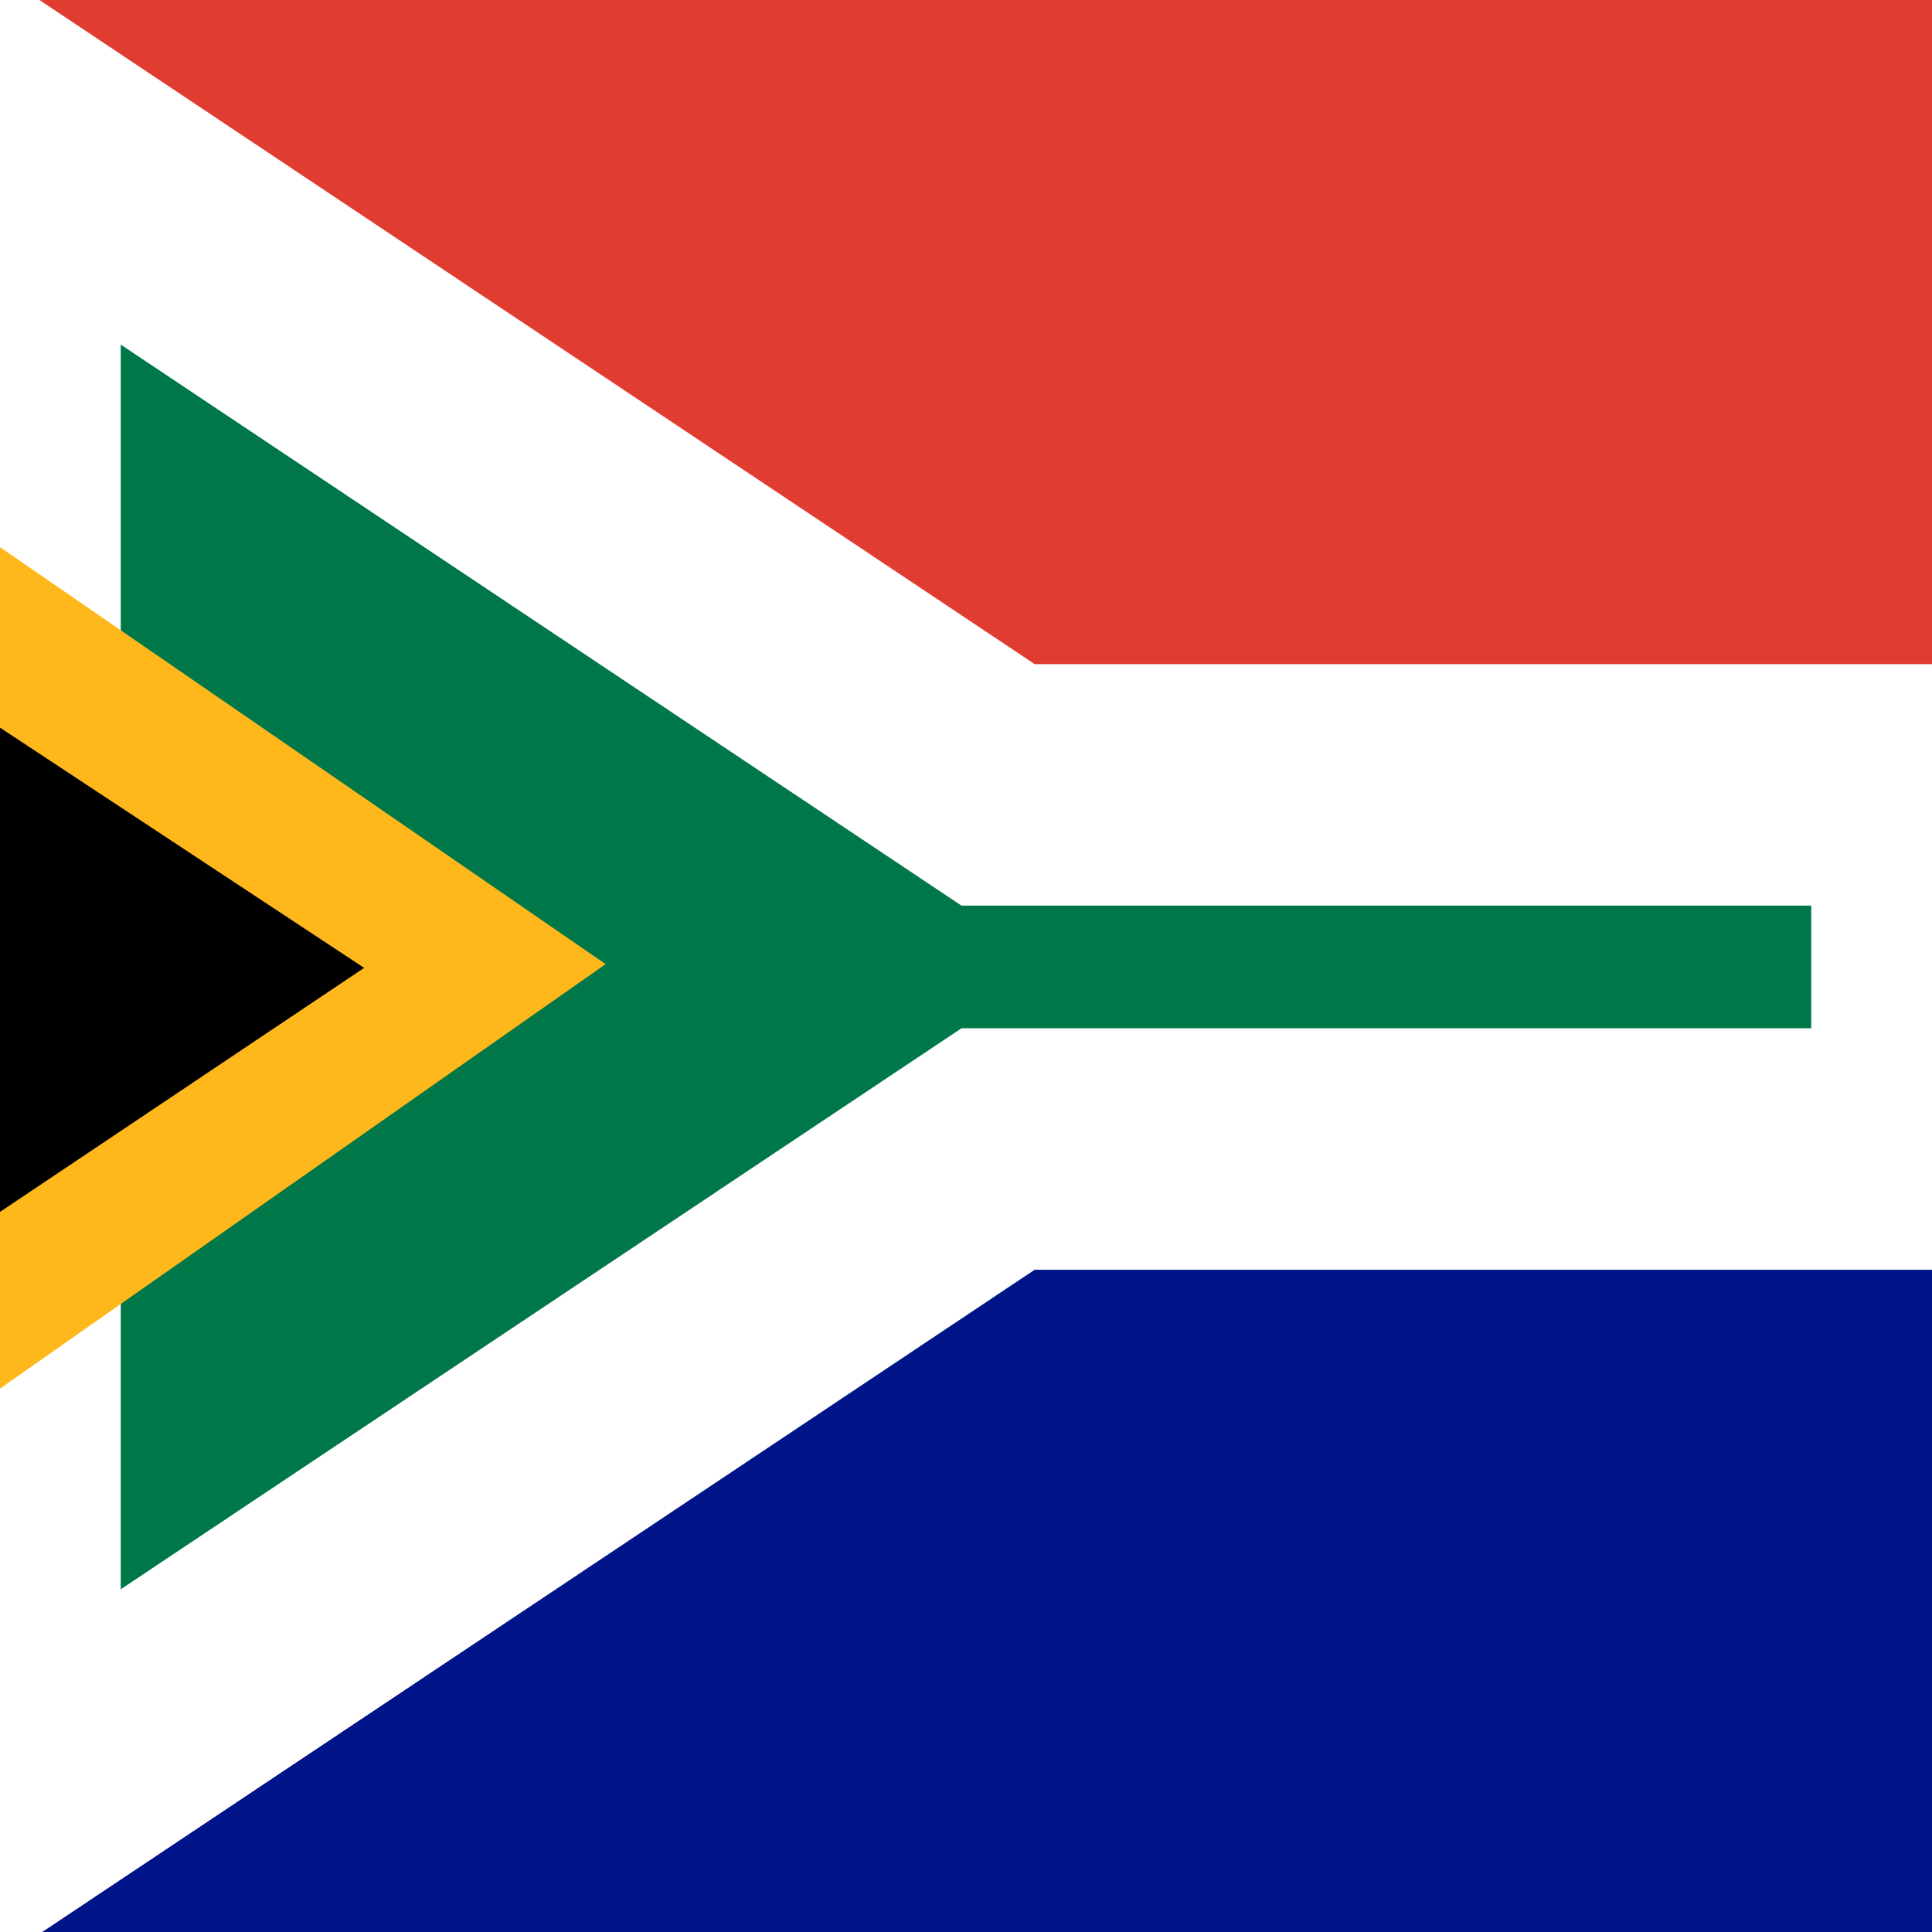 <svg width="512" height="512" viewBox="0 0 512 512" fill="none" xmlns="http://www.w3.org/2000/svg">
<rect x="0" y="0" width="512" height="512" fill="#333333" stroke="none"/>
<g clip-path="url(#clip0_2188_131)">
<rect width="512" height="512" fill="white"/>
<rect width="512" height="256" fill="#E03C31"/>
<rect y="256" width="512" height="256" fill="#001489"/>
<mask id="path-3-outside-1_2188_131" maskUnits="userSpaceOnUse" x="-32" y="-28.5" width="576" height="570" fill="black">
<rect fill="white" x="-32" y="-28.5" width="576" height="570"/>
<path d="M264.5 208H512V304.5H264.5L0 481V31.5L264.5 208Z"/>
</mask>
<path d="M264.5 208H512V304.5H264.5L0 481V31.5L264.5 208Z" fill="#007749"/>
<path d="M264.5 208L246.738 234.618L254.804 240H264.5V208ZM512 208H544V176H512V208ZM512 304.5V336.5H544V304.5H512ZM264.5 304.5V272.5H254.804L246.738 277.882L264.5 304.5ZM0 481H-32V540.824L17.762 507.618L0 481ZM0 31.5L17.762 4.882L-32 -28.324V31.5H0ZM264.5 208V240H512V208V176H264.5V208ZM512 208H480V304.5H512H544V208H512ZM512 304.5V272.5H264.5V304.5V336.5H512V304.5ZM264.5 304.5L246.738 277.882L-17.762 454.382L0 481L17.762 507.618L282.262 331.118L264.5 304.5ZM0 481H32V31.5H0H-32V481H0ZM0 31.5L-17.762 58.118L246.738 234.618L264.5 208L282.262 181.382L17.762 4.882L0 31.5Z" fill="white" mask="url(#path-3-outside-1_2188_131)"/>
<path d="M160.5 255.5L0 145V368L160.5 255.5Z" fill="#FFB81C"/>
<path d="M96.5 256.5L-0.5 192.5V321.5L96.5 256.5Z" fill="black"/>
</g>
<defs>
<clipPath id="clip0_2188_131">
<rect width="512" height="512" fill="white"/>
</clipPath>
</defs>
</svg>
